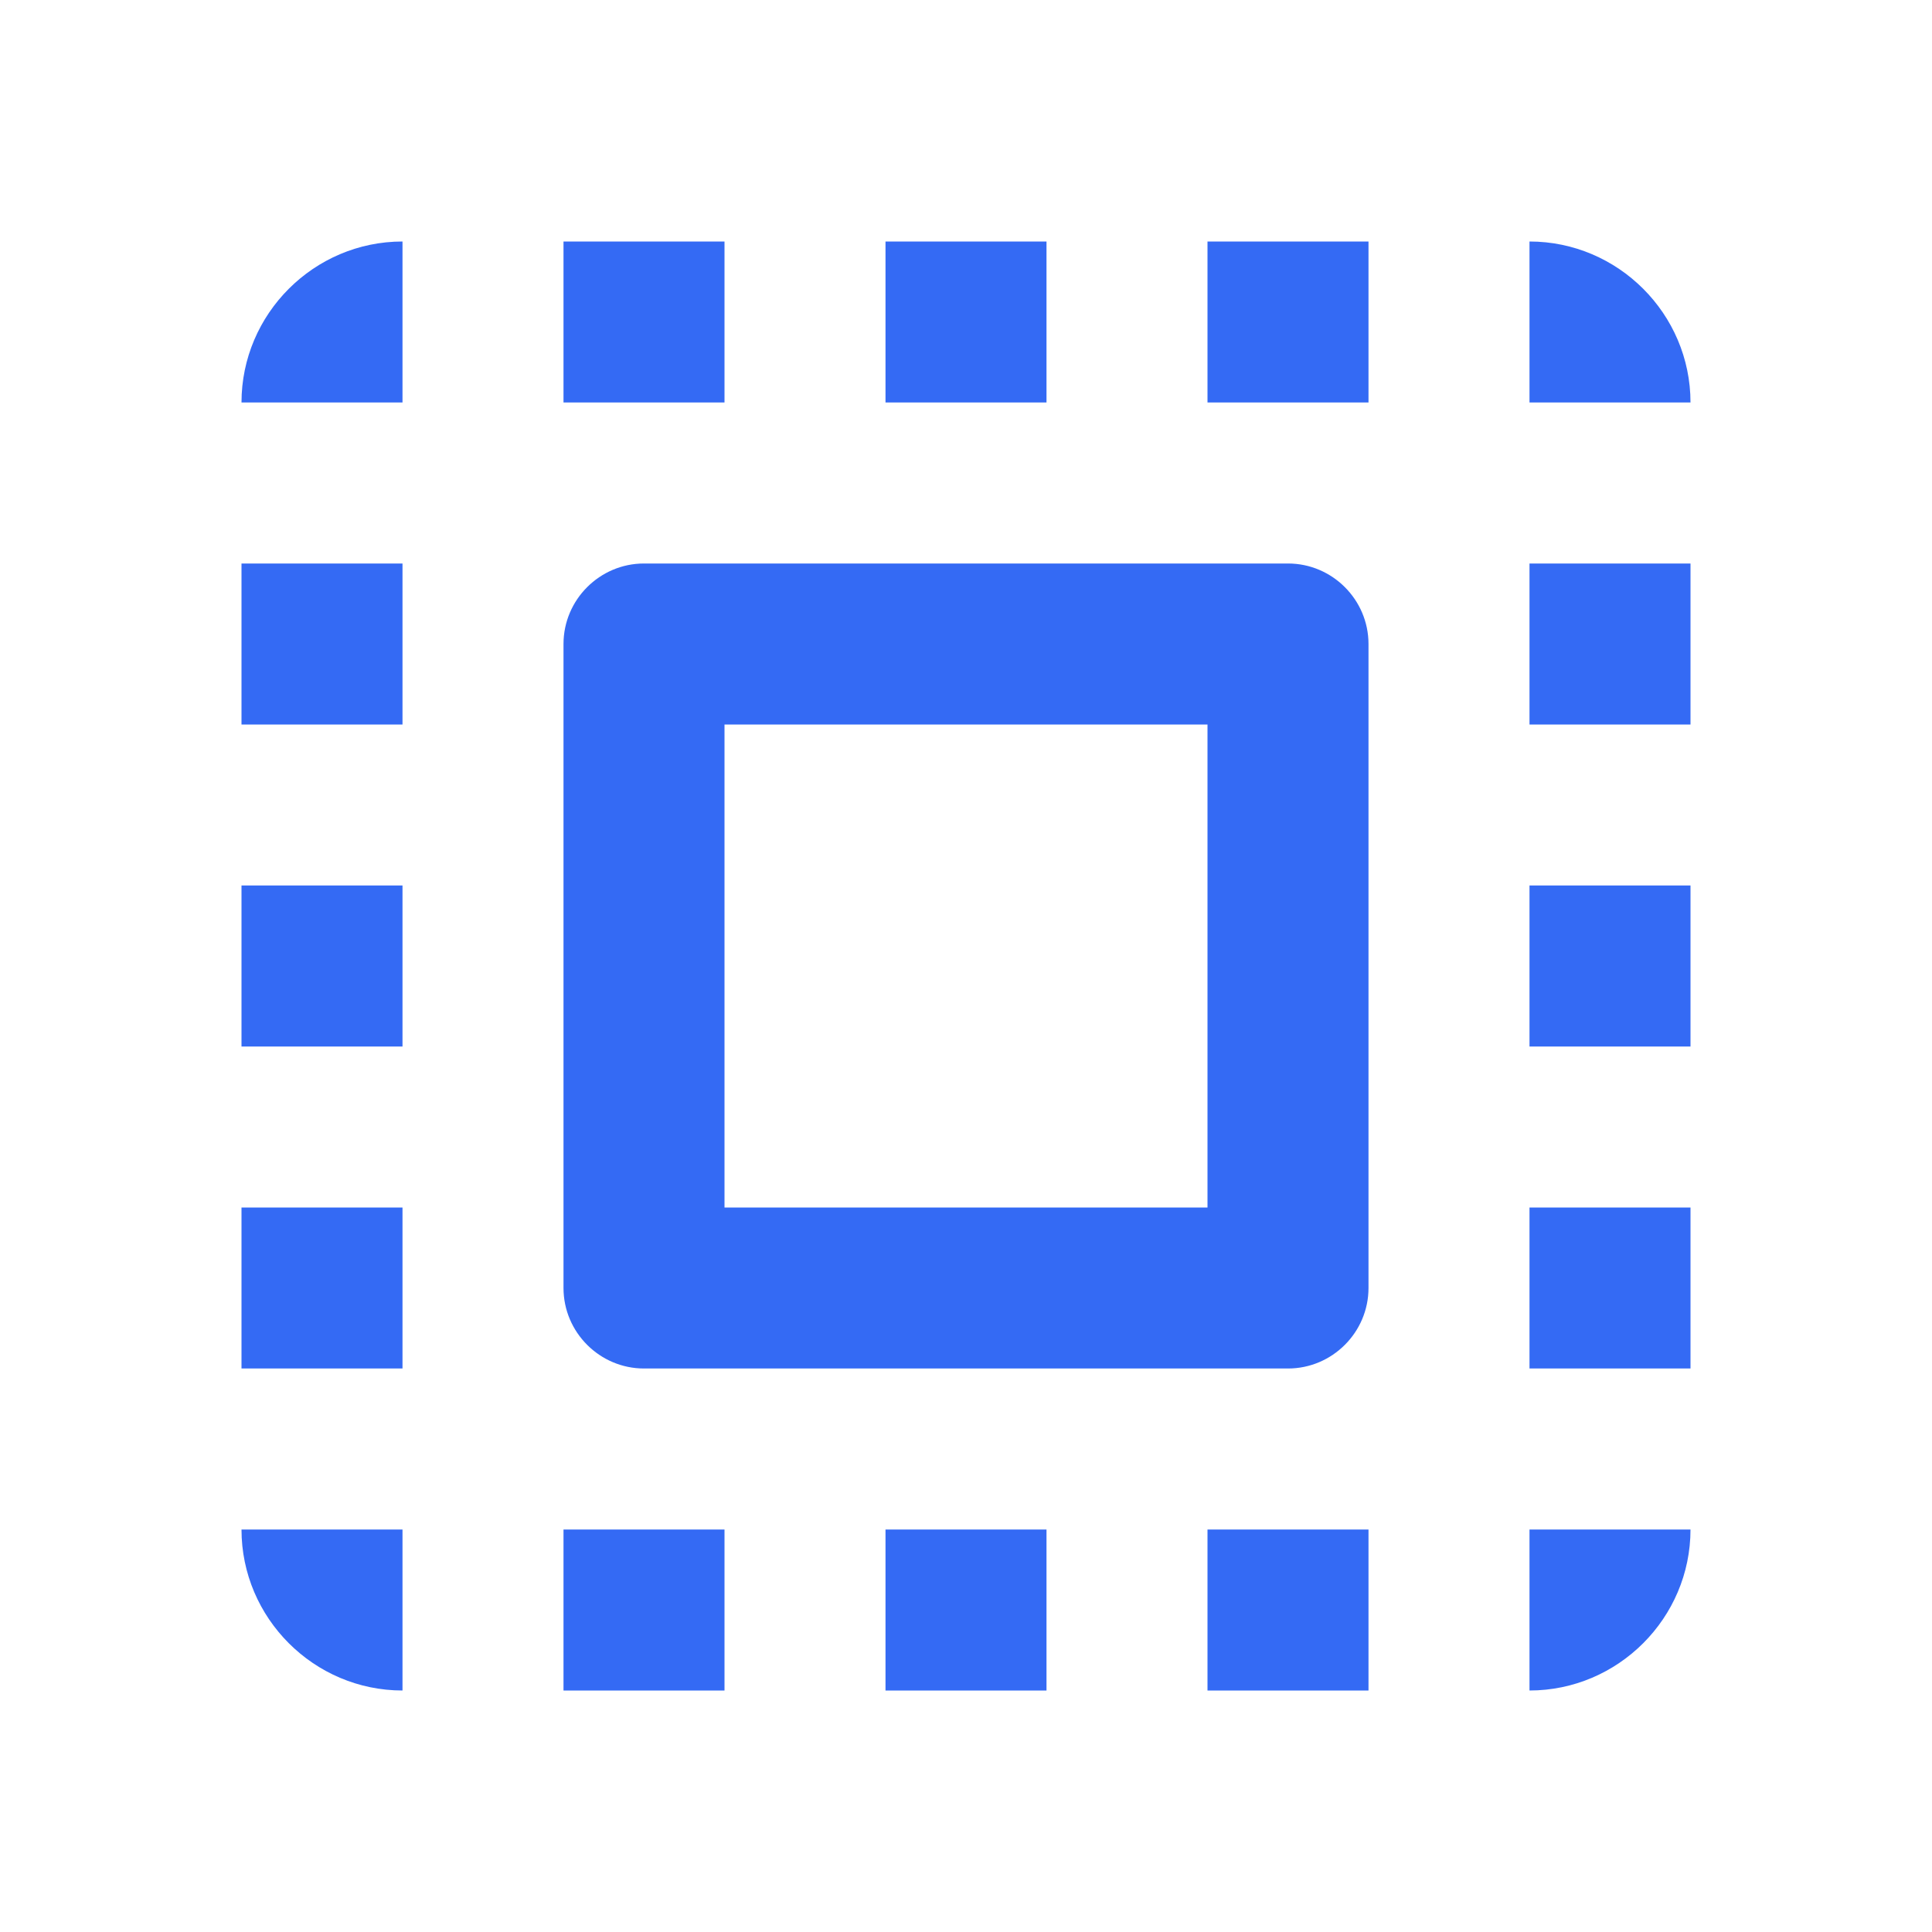 <svg width="159" height="159" viewBox="0 0 159 159" fill="none" xmlns="http://www.w3.org/2000/svg">
<g id="select_all_24px">
<path id="icon/content/select_all_24px" fill-rule="evenodd" clip-rule="evenodd" d="M33.125 33.125H19.875C19.875 25.837 25.837 19.875 33.125 19.875V33.125ZM33.125 86.125H19.875V72.875H33.125V86.125ZM59.625 139.125V125.875H46.375V139.125H59.625ZM33.125 59.625H19.875V46.375H33.125V59.625ZM86.125 19.875H72.875V33.125H86.125V19.875ZM125.875 33.125V19.875C133.162 19.875 139.125 25.837 139.125 33.125H125.875ZM33.125 139.125V125.875H19.875C19.875 133.162 25.837 139.125 33.125 139.125ZM33.125 112.625H19.875V99.375H33.125V112.625ZM59.625 19.875H46.375V33.125H59.625V19.875ZM86.125 139.125H72.875V125.875H86.125V139.125ZM125.875 86.125H139.125V72.875H125.875V86.125ZM139.125 125.875C139.125 133.162 133.162 139.125 125.875 139.125V125.875H139.125ZM125.875 59.625H139.125V46.375H125.875V59.625ZM139.125 112.625H125.875V99.375H139.125V112.625ZM112.625 139.125V125.875H99.375V139.125H112.625ZM112.625 33.125H99.375V19.875H112.625V33.125ZM53 112.625H106C109.644 112.625 112.625 109.644 112.625 106V53C112.625 49.356 109.644 46.375 106 46.375H53C49.356 46.375 46.375 49.356 46.375 53V106C46.375 109.644 49.356 112.625 53 112.625ZM99.375 59.625H59.625V99.375H99.375V59.625Z" fill="#346AF4"/>
</g>
</svg>
